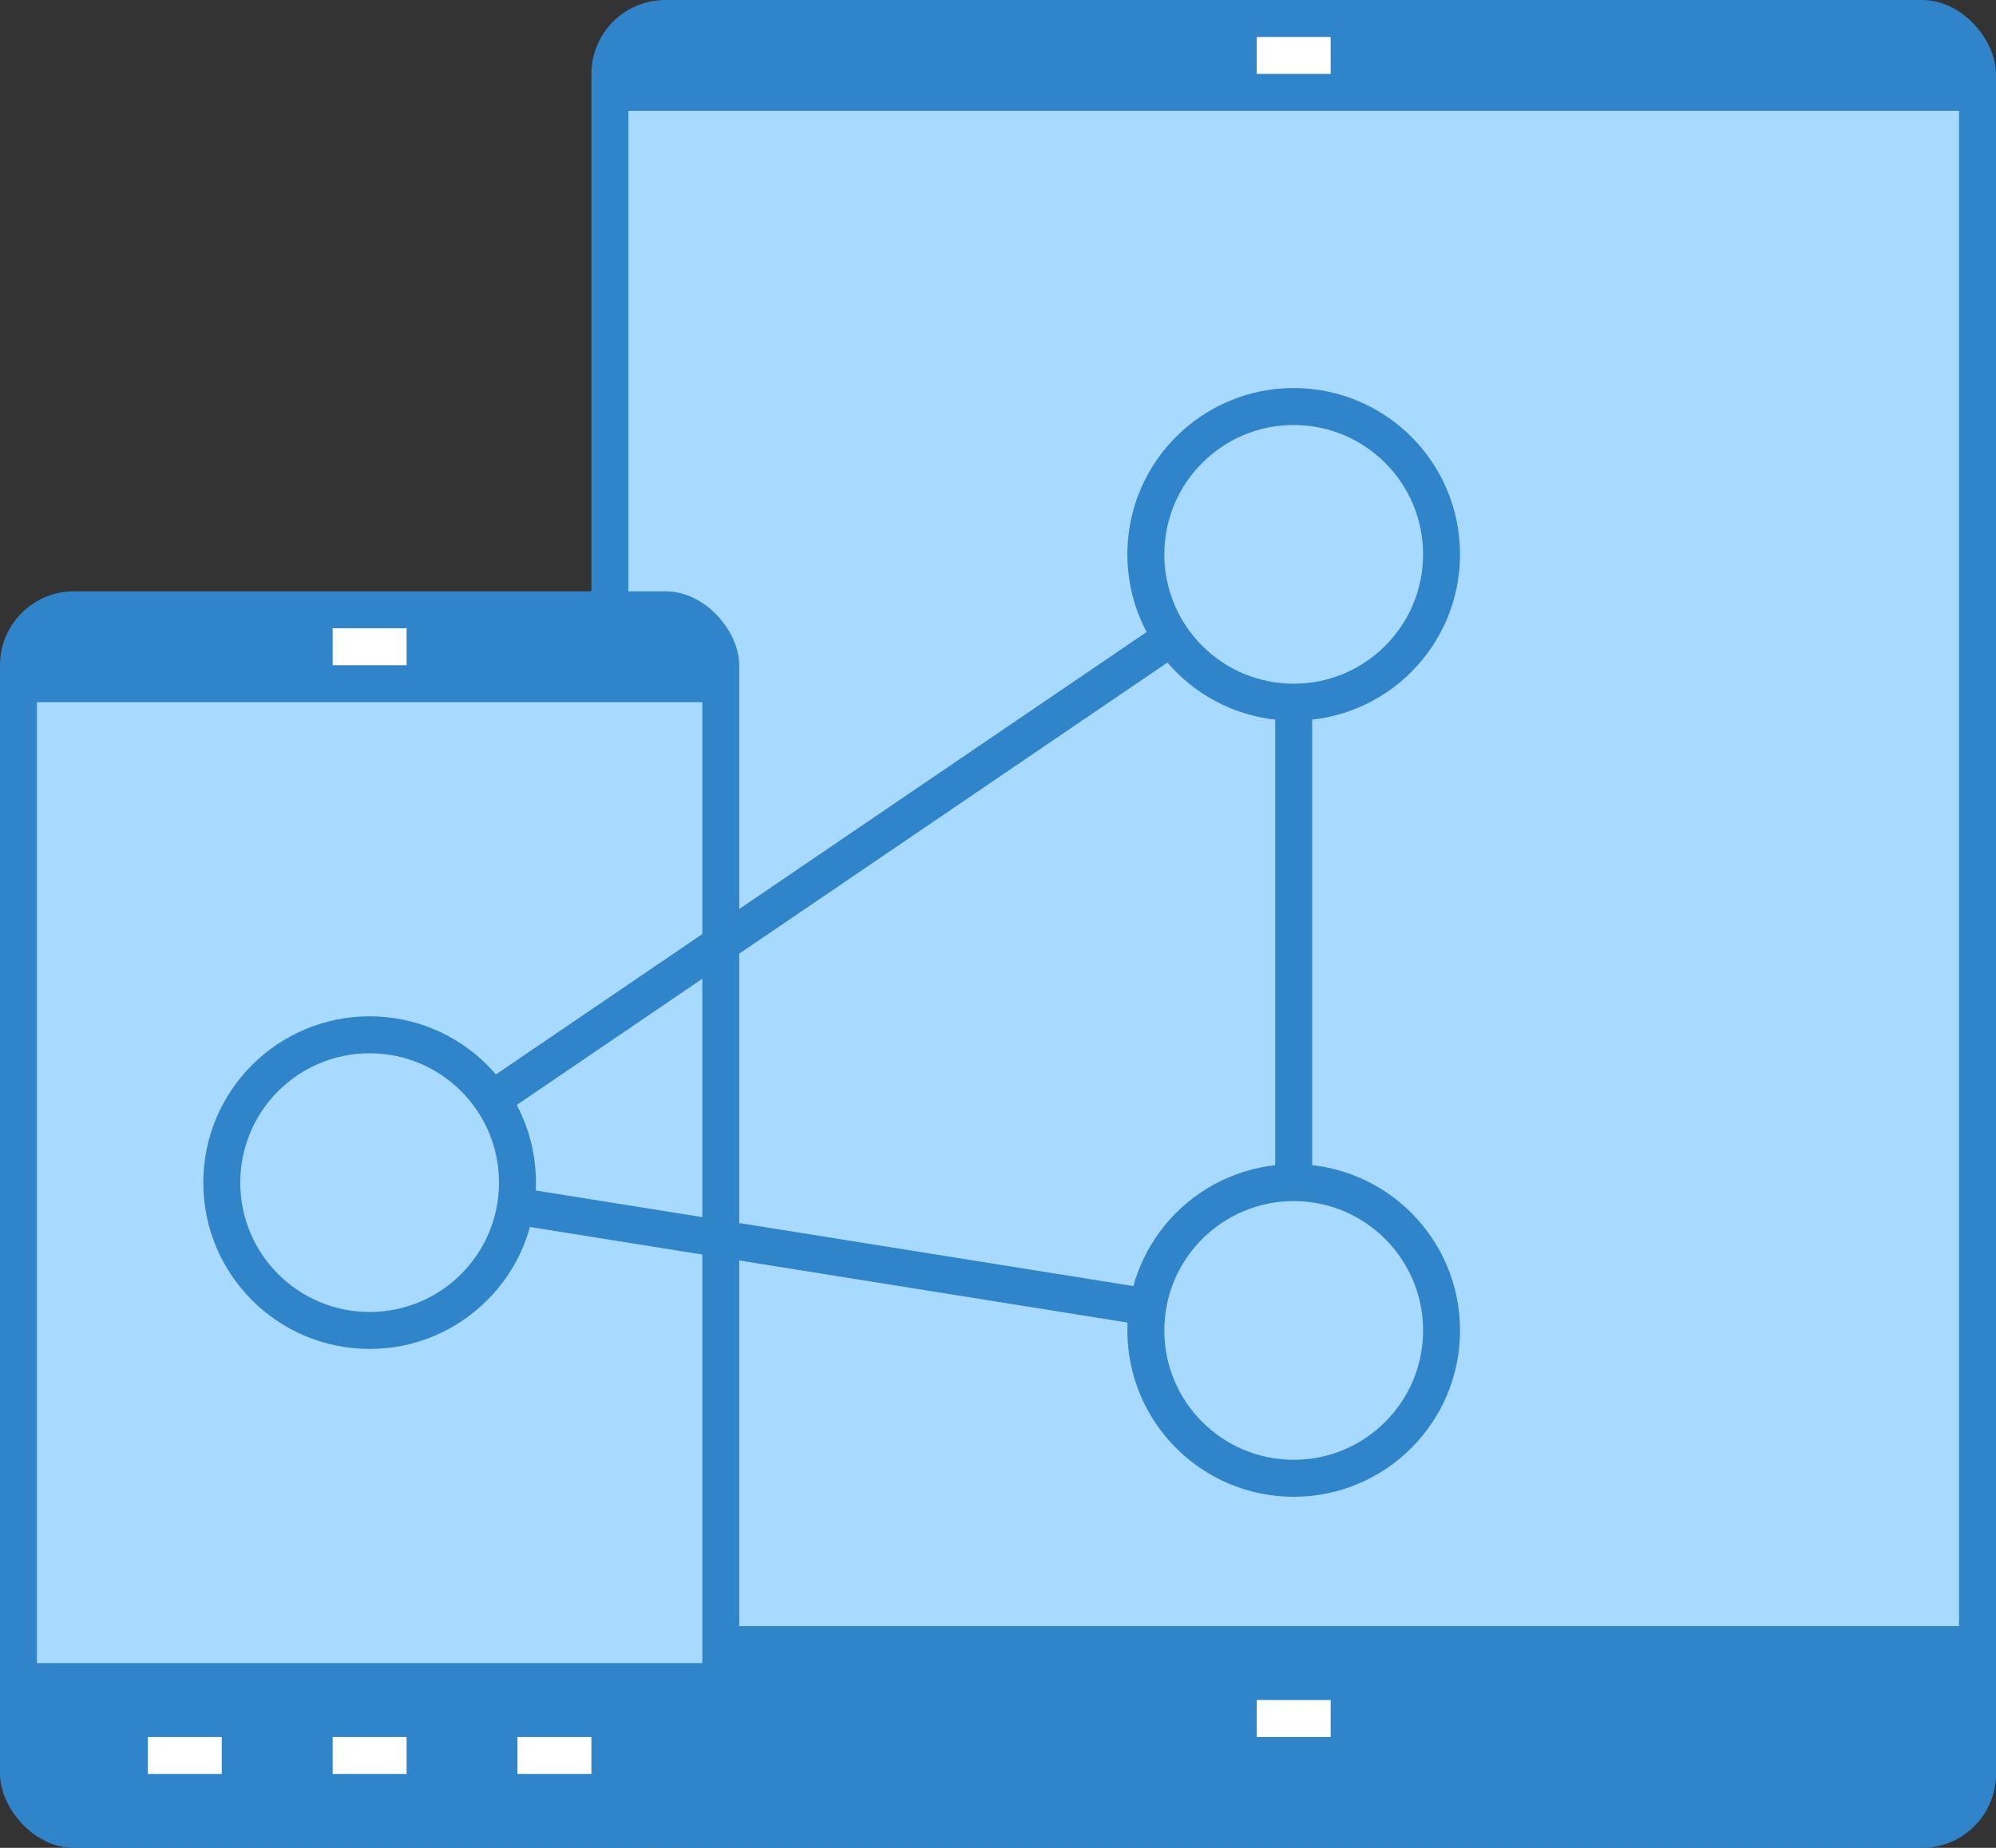 <?xml version="1.0" encoding="UTF-8" standalone="no"?>
<svg width="54px" height="50px" viewBox="0 0 54 50" version="1.1" xmlns="http://www.w3.org/2000/svg" xmlns:xlink="http://www.w3.org/1999/xlink" xmlns:sketch="http://www.bohemiancoding.com/sketch/ns">
    <rect x="0" y="0" width="54" height="50" fill="#333333" stroke="none"/>
    <!-- Generator: Sketch 3.4.4 (17249) - http://www.bohemiancoding.com/sketch -->
    <title>中间件selected</title>
    <desc>Created with Sketch.</desc>
    <defs></defs>
    <g id="产品" stroke="none" stroke-width="1" fill="none" fill-rule="evenodd" sketch:type="MSPage">
        <g id="中间件selected" sketch:type="MSLayerGroup">
            <rect id="shape" fill="#3084CA" sketch:type="MSShapeGroup" x="16" y="0" width="38" height="50" rx="2"></rect>
            <rect id="shape" fill="#A8DAFF" sketch:type="MSShapeGroup" x="17" y="3" width="36" height="41"></rect>
            <rect id="shape" fill="#3084CA" sketch:type="MSShapeGroup" x="0" y="16" width="20" height="34" rx="2"></rect>
            <rect id="shape" fill="#A8DAFF" sketch:type="MSShapeGroup" x="1" y="19" width="18" height="26"></rect>
            <rect id="Rectangle-212" fill="#FFFFFF" sketch:type="MSShapeGroup" x="4" y="47" width="2" height="1"></rect>
            <rect id="Rectangle-212" fill="#FFFFFF" sketch:type="MSShapeGroup" x="9" y="47" width="2" height="1"></rect>
            <rect id="Rectangle-212" fill="#FFFFFF" sketch:type="MSShapeGroup" x="34" y="46" width="2" height="1"></rect>
            <rect id="Rectangle-212" fill="#FFFFFF" sketch:type="MSShapeGroup" x="9" y="17" width="2" height="1"></rect>
            <rect id="Rectangle-212" fill="#FFFFFF" sketch:type="MSShapeGroup" x="34" y="1" width="2" height="1"></rect>
            <rect id="Rectangle-212" fill="#FFFFFF" sketch:type="MSShapeGroup" x="14" y="47" width="2" height="1"></rect>
            <path d="M10,32 L35,15 L35,36 L10,32 Z" id="Path-112" stroke="#3084CA" stroke-linejoin="round" sketch:type="MSShapeGroup"></path>
            <circle id="Oval-5" stroke="#3084CA" stroke-linejoin="round" fill="#A8DAFF" sketch:type="MSShapeGroup" cx="10" cy="32" r="4"></circle>
            <circle id="Oval-5" stroke="#3084CA" stroke-linejoin="round" fill="#A8DAFF" sketch:type="MSShapeGroup" cx="35" cy="15" r="4"></circle>
            <circle id="Oval-5" stroke="#3084CA" stroke-linejoin="round" fill="#A8DAFF" sketch:type="MSShapeGroup" cx="35" cy="36" r="4"></circle>
        </g>
    </g>
</svg>